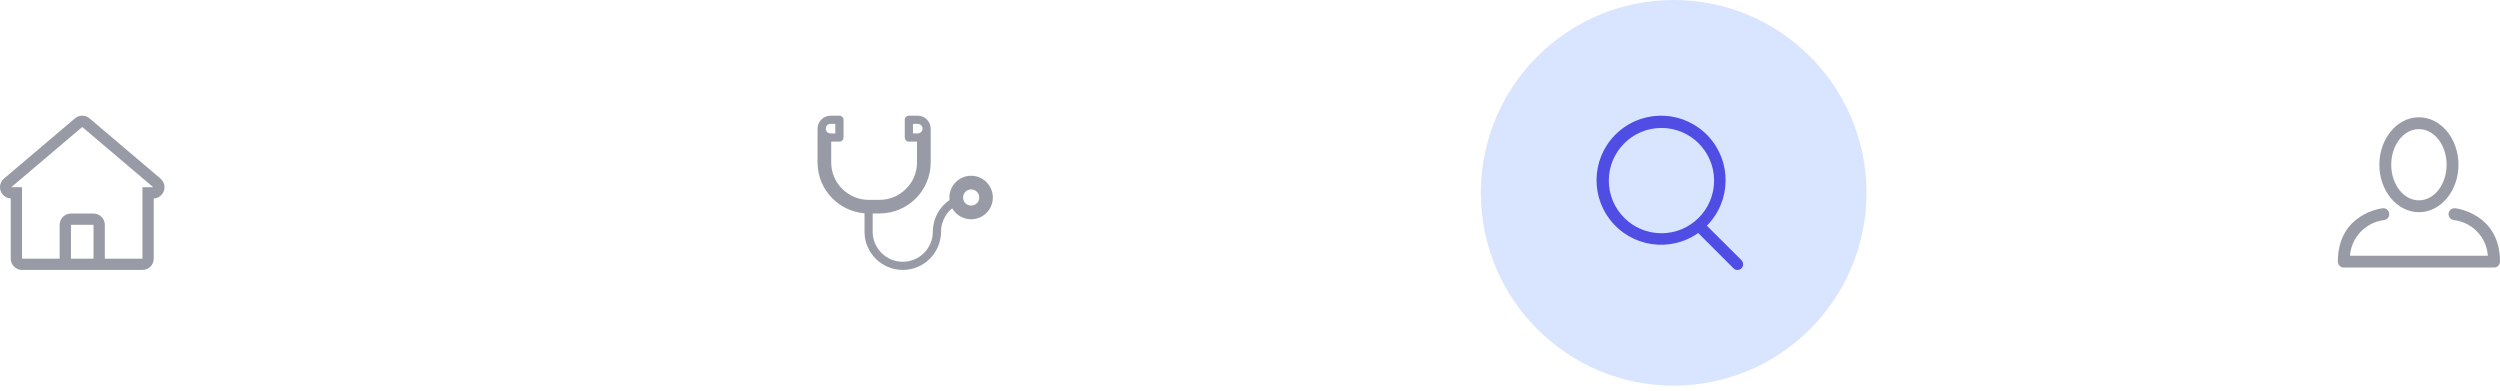 <svg width="358" height="56" viewBox="0 0 358 56" fill="none" xmlns="http://www.w3.org/2000/svg">
<path fill-rule="evenodd" clip-rule="evenodd" d="M346.389 30.387C349.51 30.387 352.053 27.34 352.053 23.59C352.053 19.841 349.51 16.794 346.389 16.794C343.268 16.794 340.725 19.841 340.725 23.59C340.725 27.34 343.274 30.387 346.389 30.387ZM346.389 18.493C348.581 18.493 350.354 20.758 350.354 23.59C350.354 26.422 348.581 28.688 346.389 28.688C344.197 28.688 342.424 26.422 342.424 23.59C342.424 20.758 344.197 18.493 346.389 18.493Z" fill="#989BA5"/>
<path fill-rule="evenodd" clip-rule="evenodd" d="M351.571 29.821C351.102 29.774 350.684 30.116 350.637 30.585C350.59 31.055 350.932 31.473 351.402 31.52C354.036 31.829 356.078 33.971 356.261 36.617H336.517C336.718 33.978 338.75 31.846 341.376 31.52C341.846 31.473 342.188 31.055 342.141 30.585C342.094 30.116 341.676 29.774 341.206 29.821C341.144 29.821 334.778 30.546 334.778 37.461C334.778 37.931 335.158 38.311 335.627 38.311H357.15C357.62 38.311 358 37.931 358 37.461C358 30.546 351.634 29.821 351.571 29.821Z" fill="#989BA5"/>
<path fill-rule="evenodd" clip-rule="evenodd" d="M239.669 55.223C254.919 55.223 267.281 42.861 267.281 27.612C267.281 12.362 254.919 0 239.669 0C224.42 0 212.058 12.362 212.058 27.612C212.058 42.861 224.42 55.223 239.669 55.223Z" fill="#D9E4FF"/>
<path fill-rule="evenodd" clip-rule="evenodd" d="M249.396 37.271L244.42 32.322C247.907 28.814 248.013 23.183 244.661 19.546C241.309 15.909 235.688 15.555 231.908 18.744C228.127 21.933 227.528 27.533 230.547 31.45C233.567 35.367 239.136 36.212 243.182 33.367L248.254 38.44C248.573 38.736 249.069 38.727 249.376 38.42C249.684 38.112 249.693 37.616 249.396 37.298V37.271ZM230.381 25.86C230.381 21.696 233.756 18.321 237.92 18.321C242.084 18.321 245.459 21.696 245.459 25.86C245.459 30.024 242.084 33.399 237.92 33.399C233.756 33.399 230.381 30.024 230.381 25.86Z" fill="#504DE5"/>
<path fill-rule="evenodd" clip-rule="evenodd" d="M139.894 27.47C139.674 27.25 139.383 27.122 139.078 27.122C138.744 27.122 138.453 27.25 138.247 27.47C138.026 27.669 137.913 27.967 137.913 28.286C137.913 28.606 138.026 28.89 138.247 29.103C138.453 29.316 138.744 29.437 139.078 29.437C139.383 29.437 139.674 29.316 139.894 29.103C140.1 28.89 140.228 28.606 140.228 28.286C140.228 27.967 140.1 27.669 139.894 27.47ZM119.616 17.739H118.934C118.735 17.739 118.572 17.817 118.444 17.938C118.323 18.066 118.252 18.229 118.252 18.414C118.252 18.605 118.323 18.783 118.444 18.904C118.572 19.032 118.735 19.103 118.934 19.103H119.616V17.739ZM139.078 25.168C139.923 25.168 140.704 25.516 141.265 26.085C141.826 26.653 142.174 27.413 142.174 28.286C142.174 29.146 141.826 29.927 141.265 30.488C140.704 31.049 139.923 31.397 139.078 31.397C138.204 31.397 137.423 31.049 136.861 30.488C136.67 30.297 136.492 30.062 136.35 29.828C135.988 30.119 135.668 30.481 135.427 30.872C135.008 31.532 134.759 32.321 134.759 33.166V33.18V33.194V33.209C134.745 34.714 134.134 36.057 133.147 37.058C132.16 38.038 130.796 38.656 129.283 38.656C127.77 38.656 126.392 38.038 125.412 37.058C124.41 36.057 123.8 34.693 123.8 33.18V30.545C122.01 30.396 120.419 29.622 119.218 28.428C117.89 27.107 117.073 25.275 117.073 23.251V18.449V18.414C117.073 17.909 117.279 17.455 117.627 17.121C117.961 16.773 118.423 16.567 118.934 16.567H120.206C120.518 16.567 120.795 16.83 120.795 17.149V17.164V19.685C120.795 20.012 120.518 20.282 120.206 20.282H120.184H119.027V23.251C119.027 24.728 119.623 26.07 120.596 27.036C121.569 28.009 122.912 28.62 124.375 28.62H125.966C127.436 28.62 128.786 28.009 129.752 27.036C130.718 26.07 131.314 24.728 131.314 23.251V20.282H130.164H130.149C129.823 20.282 129.56 20.012 129.56 19.685V17.164V17.149C129.56 16.83 129.823 16.567 130.149 16.567H131.421C131.932 16.567 132.401 16.773 132.735 17.121C133.069 17.455 133.275 17.909 133.275 18.414V18.449V23.251C133.275 25.275 132.458 27.107 131.13 28.428C129.809 29.742 127.976 30.566 125.966 30.566H124.965V33.18C124.965 34.366 125.455 35.446 126.222 36.22C127.017 37.001 128.09 37.484 129.283 37.484C130.476 37.484 131.534 37.001 132.323 36.22C133.097 35.446 133.58 34.38 133.58 33.194V33.18V33.166C133.594 32.086 133.9 31.092 134.425 30.247C134.823 29.622 135.349 29.068 135.967 28.656C135.967 28.528 135.952 28.4 135.952 28.286C135.952 27.413 136.3 26.653 136.861 26.085C137.423 25.516 138.204 25.168 139.078 25.168ZM131.421 17.739H130.739V19.103H131.421C131.613 19.103 131.776 19.032 131.904 18.904C132.025 18.783 132.11 18.605 132.11 18.414C132.11 18.229 132.025 18.066 131.904 17.938C131.776 17.817 131.613 17.739 131.421 17.739Z" fill="#989BA5"/>
<path fill-rule="evenodd" clip-rule="evenodd" d="M22.985 25.573L12.822 16.951C12.219 16.439 11.335 16.439 10.731 16.951L0.568 25.573C0.064 26.003 -0.127 26.697 0.087 27.325C0.3 27.952 0.876 28.386 1.538 28.418V37.04C1.538 37.932 2.262 38.656 3.155 38.656H20.399C21.292 38.656 22.015 37.932 22.015 37.04V28.423C22.678 28.391 23.253 27.958 23.467 27.33C23.681 26.703 23.49 26.008 22.985 25.578V25.573ZM11.238 37.045H10.16V32.195H13.393V37.045H11.238ZM20.399 26.806V37.045H15.01V32.195C15.01 31.302 14.286 30.579 13.393 30.579H10.16C9.267 30.579 8.544 31.302 8.544 32.195V37.045H3.155V26.806H1.614L11.777 18.185L21.94 26.806H20.399Z" fill="#989BA5"/>
</svg>
